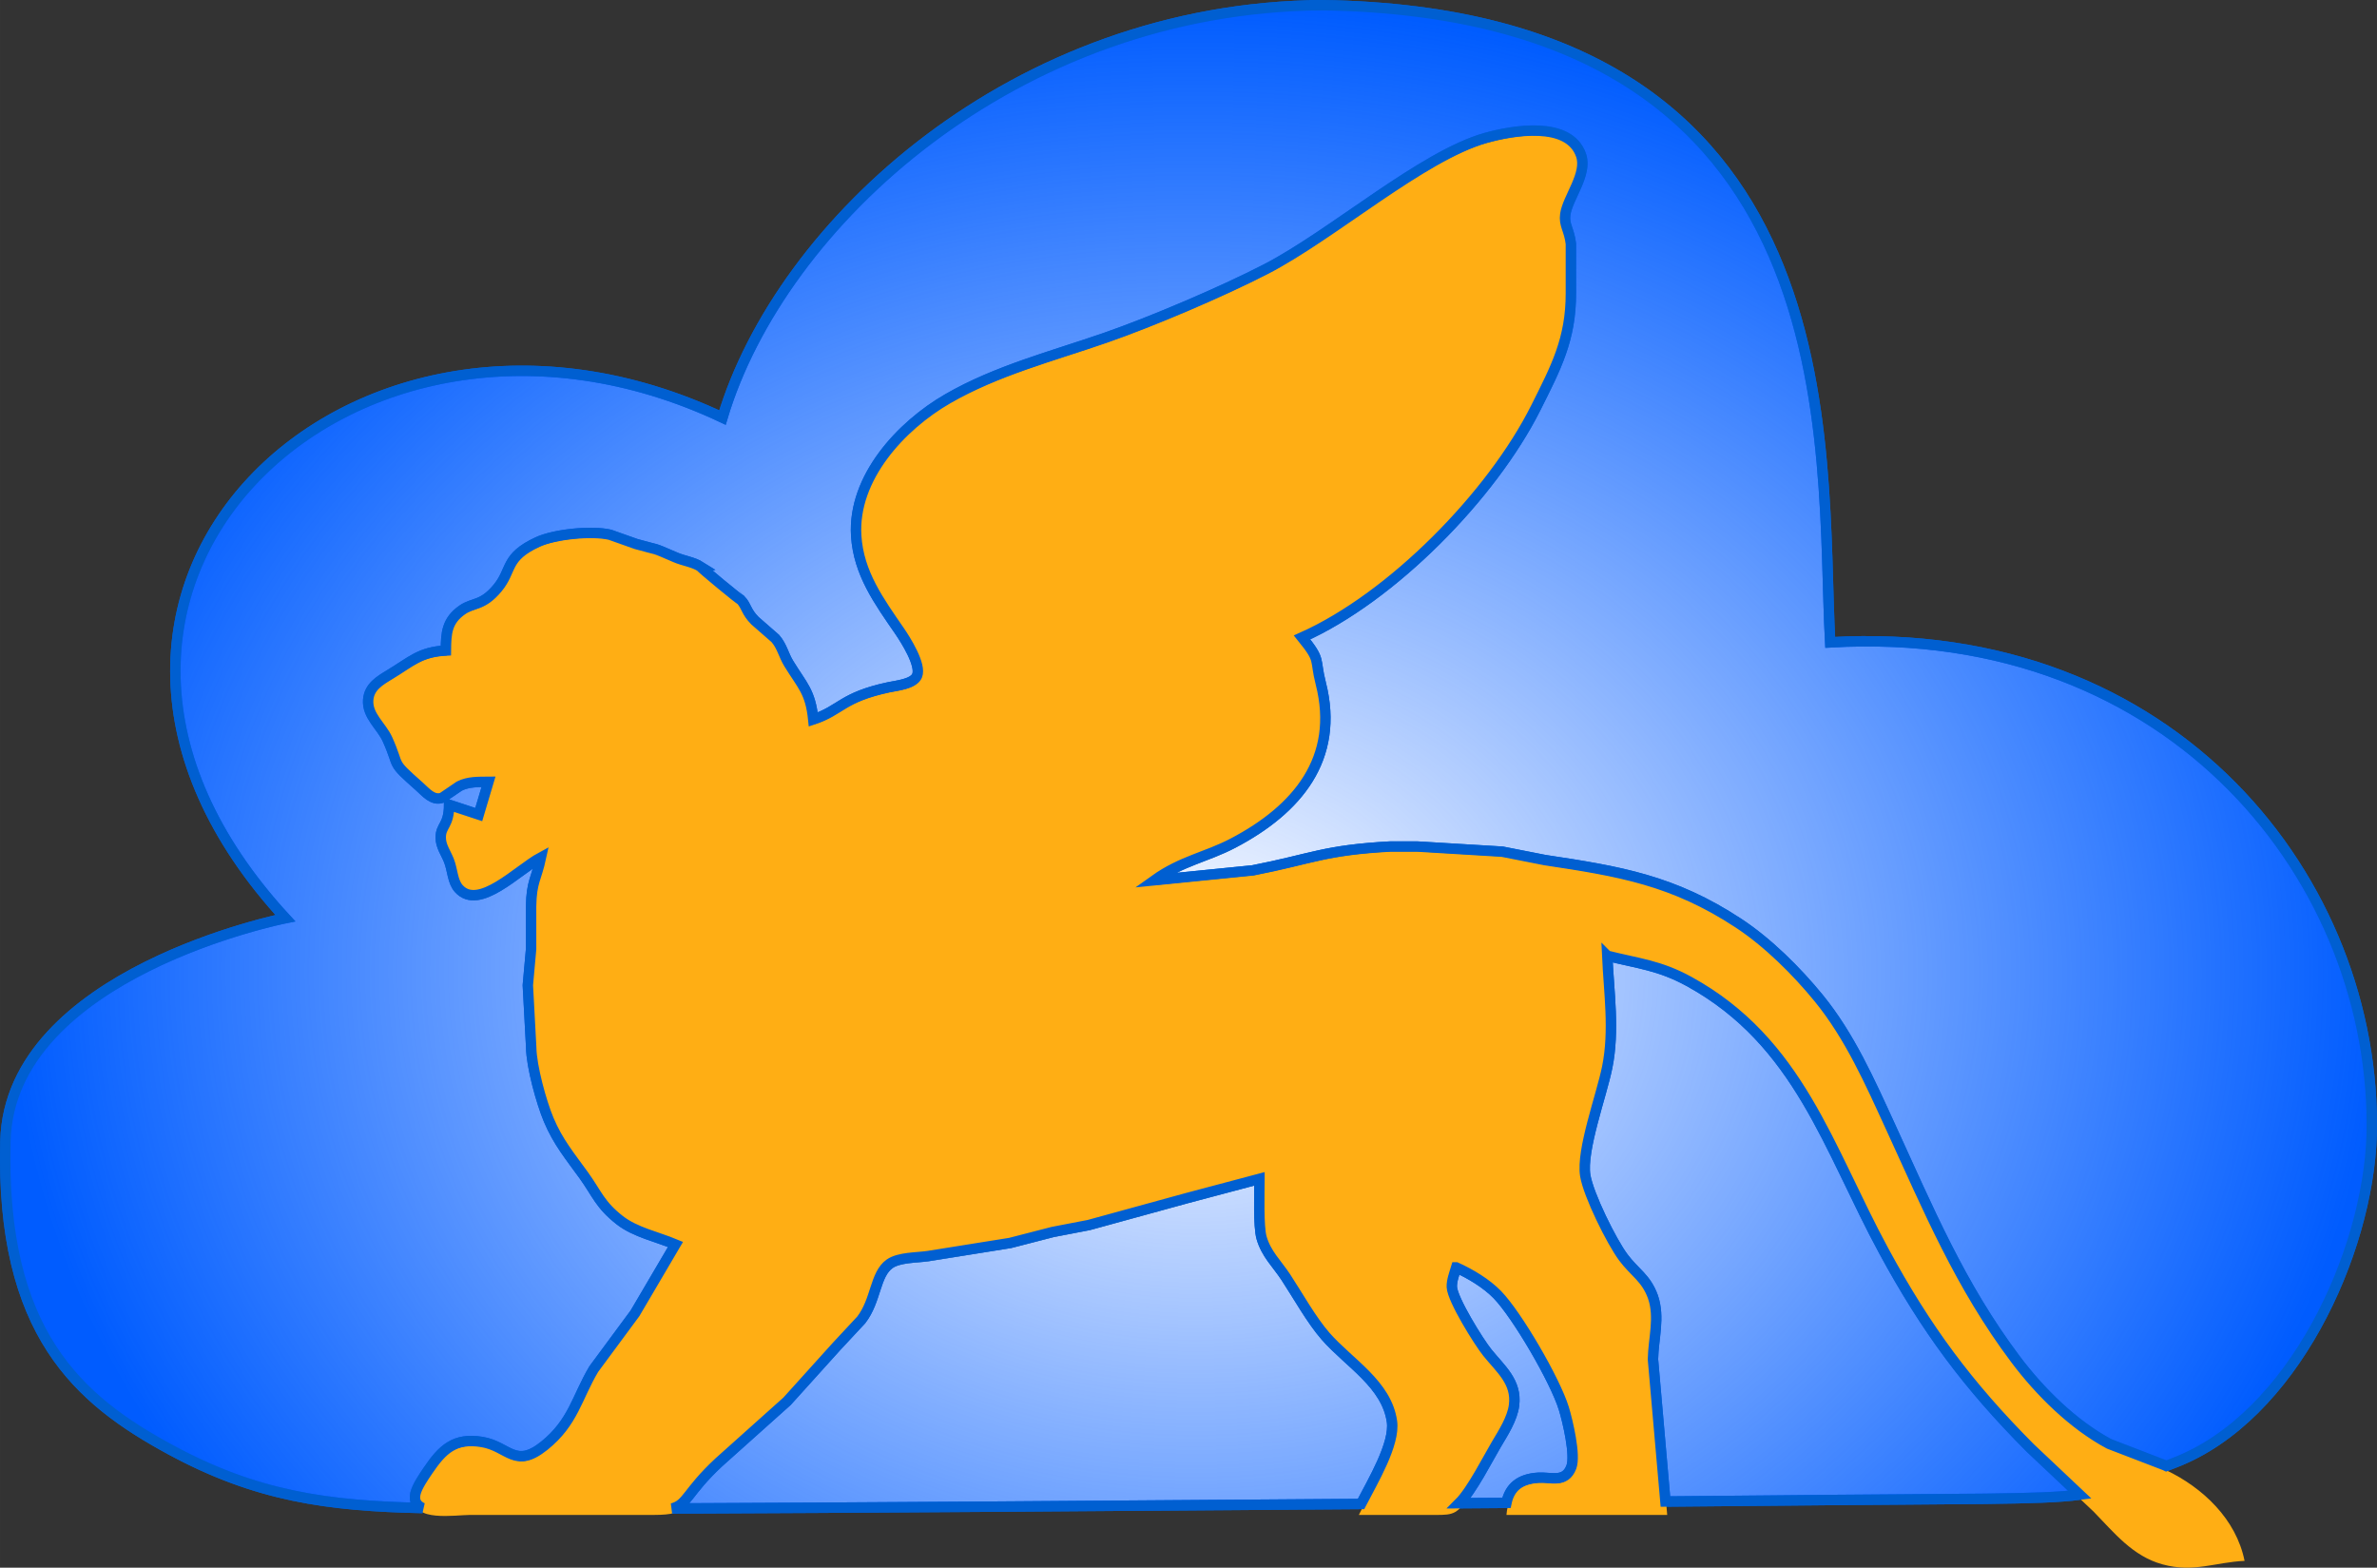 <?xml version="1.0" encoding="UTF-8" standalone="no"?>
<svg
   xmlns:dc="http://purl.org/dc/elements/1.1/"
   xmlns:cc="http://creativecommons.org/ns#"
   xmlns:rdf="http://www.w3.org/1999/02/22-rdf-syntax-ns#"
   xmlns:svg="http://www.w3.org/2000/svg"
   xmlns="http://www.w3.org/2000/svg"
   xmlns:xlink="http://www.w3.org/1999/xlink"
   xmlns:sodipodi="http://sodipodi.sourceforge.net/DTD/sodipodi-0.dtd"
   xmlns:inkscape="http://www.inkscape.org/namespaces/inkscape"
   width="662.59"
   height="436.95"
   viewBox="0 0 530.07 349.56"
   id="svg2"
   version="1.1"
   inkscape:version="0.48.4 r9939"
   sodipodi:docname="nuvoleo2.svg">
  <rect x="0" y="0" width="530.07" height="349.56" fill="#333333" stroke="none"/>
  <defs
     id="defs7">
    <linearGradient
       id="linearGradient3913">
      <stop
         style="stop-color:#005aff;stop-opacity:0;"
         offset="0"
         id="stop3915" />
      <stop
         style="stop-color:#005cff;stop-opacity:1;"
         offset="1"
         id="stop3917" />
    </linearGradient>
    <radialGradient
       inkscape:collect="always"
       xlink:href="#linearGradient3913-7"
       id="radialGradient3927-0"
       gradientUnits="userSpaceOnUse"
       gradientTransform="matrix(1.25,0.004,-0.003,1.023,0.667,44.138)"
       cx="996.009"
       cy="269.754"
       fx="996.009"
       fy="269.754"
       r="264.372" />
    <linearGradient
       id="linearGradient3913-7">
      <stop
         style="stop-color:#005aff;stop-opacity:0;"
         offset="0"
         id="stop3915-0" />
      <stop
         style="stop-color:#005cff;stop-opacity:1;"
         offset="1"
         id="stop3917-6" />
    </linearGradient>
    <radialGradient
       r="264.372"
       fy="269.754"
       fx="996.009"
       cy="269.754"
       cx="996.009"
       gradientTransform="matrix(1,0.003,-0.002,0.818,-76.702,75.827)"
       gradientUnits="userSpaceOnUse"
       id="radialGradient4002"
       xlink:href="#linearGradient3913-7"
       inkscape:collect="always" />
  </defs>
  <sodipodi:namedview
     pagecolor="#ffffff"
     bordercolor="#666666"
     borderopacity="1"
     objecttolerance="10"
     gridtolerance="10"
     guidetolerance="10"
     inkscape:pageopacity="0"
     inkscape:pageshadow="2"
     inkscape:window-width="1487"
     inkscape:window-height="972"
     id="namedview5"
     showgrid="false"
     fit-margin-top="0"
     fit-margin-left="0"
     fit-margin-right="0"
     fit-margin-bottom="0"
     inkscape:zoom="0.60611535"
     inkscape:cx="125.34777"
     inkscape:cy="157.92117"
     inkscape:window-x="142"
     inkscape:window-y="0"
     inkscape:window-maximized="0"
     inkscape:current-layer="layer1" />
  <g
     style="display:inline"
     inkscape:label="nuvolabianca"
     id="g4094"
     inkscape:groupmode="layer"
     transform="translate(-652.281,-82.606)">
    <path
       sodipodi:nodetypes="cccssccccccccccccccccccccccccccccccccccccccccccccccccccccccccsccccccccccccccccccccccccscccccccccccccccccccccccccccccccccccc"
       inkscape:connector-curvature="0"
       id="path4096"
       d="m 947.14,83.766 c -68.506,0.452 -120.779,48.595 -133.75,91.95 -82.924,-39.119 -164.031,39.332 -97.475,111.625 0,0 -61.443,12.18 -62.425,49.7 -1.121,42.85 16.385,57.751 36.825,68.825 19.179,10.391 34.964,12.542 56.2,13 -1.26,-0.564 -1.984,-1.547 -1.6,-3.2 0.366,-1.595 1.846,-3.725 2.775,-5.1 3.219,-4.77 5.967,-7.442 12.075,-6.425 5.925,0.988 7.328,6.088 13.875,0.85 6.496,-5.209 7.268,-10.736 11.05,-17.1 l 9.2,-12.45 9.025,-15.35 c -4.082,-1.712 -8.95,-2.693 -12.425,-5.4 -4.418,-3.446 -5.052,-5.864 -8,-9.975 -3.058,-4.25 -5.765,-7.451 -7.85,-12.425 -1.639,-3.899 -3.849,-11.908 -3.9,-16.1 l -0.75,-13.9 0.725,-8.05 0,-9.5 c 0.095,-5.655 1.157,-6.03 2.225,-10.975 -5.201,2.802 -13.883,12.027 -18.375,6.95 -1.39,-1.58 -1.334,-4.111 -2.175,-6.225 -0.666,-1.69 -1.818,-3.198 -1.825,-5.1 -0.008,-2.794 1.838,-2.585 1.875,-7.325 l 6.6,2.175 2.175,-7.3 c -2.231,0.022 -4.452,-0.081 -6.5,0.95 l -3.825,2.6 c -2.092,0.753 -3.688,-1.281 -5.1,-2.525 -6.591,-5.838 -4.159,-3.945 -7.1,-10.5 -1.339,-2.977 -4.571,-5.267 -4.3,-8.8 0.227,-2.948 2.615,-4.3 4.875,-5.675 4.777,-2.89 6.664,-5.003 12.45,-5.325 0.037,-3.855 0.171,-6.639 3.675,-9.075 2.473,-1.712 4.46,-0.794 7.825,-4.825 3.38,-4.053 1.557,-6.876 8.975,-10.3 3.848,-1.77 12.04,-2.561 16.1,-1.625 l 5.85,2.075 c 5.523,1.573 2.974,0.466 8.775,2.975 1.838,0.796 3.933,1.023 5.6,2.075 -0.218,0.03 8.983,7.669 8.95,7.375 1.392,1.558 1.145,2.617 3.175,4.675 l 4.55,3.975 c 1.514,1.763 1.815,3.669 3,5.6 3.007,4.916 4.806,6.21 5.45,12.45 6.255,-2.07 6.379,-4.936 16.825,-7.175 1.785,-0.38 5.535,-0.717 6.325,-2.575 1.024,-2.385 -2.579,-8.039 -3.925,-10 -4.536,-6.598 -9.131,-12.856 -9.65,-21.225 -0.79,-12.912 9.993,-24.537 20.425,-30.55 10.922,-6.299 23.303,-9.471 35.125,-13.575 10.446,-3.628 26.015,-10.263 35.825,-15.325 14.792,-7.63 34.855,-25.278 49.025,-29.25 5.904,-1.661 18.58,-3.923 21.25,3.875 1.441,4.192 -2.984,9.405 -3.525,13.15 -0.344,2.429 0.884,3.407 1.25,6.575 l 0,10.975 c 0.022,10.322 -3.326,16.617 -7.825,25.6 -9.795,19.532 -32.081,42.261 -52.125,51.2 4.301,5.318 2.734,4.617 4.175,10.25 4.28,16.774 -5.289,28.131 -19.525,35.6 -6.079,3.19 -11.437,3.918 -17.575,8.3 l 21.95,-2.2 c 13.292,-2.597 15.802,-4.513 30.725,-5.325 l 5.85,0 19.025,1.15 9.525,1.875 c 16.643,2.502 28.629,4.503 43.15,14.05 6.54,4.294 13.012,10.718 17.95,16.775 6.913,8.486 11.397,18.664 15.925,28.525 8.5,18.515 15.504,35.41 27.925,51.95 5.472,7.279 12.828,14.559 20.875,18.875 l 12.425,4.775 c 0.109,0.052 0.217,0.097 0.325,0.15 0.619,-0.244 1.171,-0.464 1.85,-0.725 26.326,-10.114 43.14,-46.596 43.95,-73.15 1.266,-56.192 -43.909,-114.218 -120.75,-109.775 -2.374,-43.126 6.364,-140.276 -113.275,-142.075 z m 63.55,211.95 c 0.38,8.259 1.661,16.638 0,24.875 -1.28,6.328 -5.814,18.492 -4.9,24.125 0.702,4.316 5.867,14.749 8.5,18.275 2.524,3.387 5.071,4.55 6.6,8.8 1.58,4.638 0.095,9.189 0,13.9 l 2.775,31.725 c 7.173,-0.064 18.303,-0.155 22.575,-0.2 45.309,-0.477 60.914,-0.164 69.825,-1.325 l -11.075,-10.45 c -13.943,-14.016 -23.203,-26.519 -32.625,-43.9 -12.407,-22.89 -18.857,-46.585 -43.4,-60.075 -6.642,-3.643 -11.347,-4.002 -18.275,-5.75 z m -77.55,49.75 -16.1,4.275 -21.95,6.025 -8.05,1.55 -9.5,2.45 -18.3,2.925 c -2.546,0.373 -6.475,0.247 -8.575,1.725 -3.306,2.341 -2.96,8.147 -6.325,12.5 l -5.45,5.85 -11.1,12.3 -15.225,13.625 c -7.175,6.69 -6.95,9.383 -10.4,10.275 38.878,-0.151 99.913,-0.592 153.625,-1 2.672,-5.163 7.597,-13.377 6.9,-18.375 -1.178,-8.347 -9.577,-13.063 -14.8,-19.025 -3.16,-3.614 -6.198,-9.1 -8.875,-13.175 -1.982,-3.014 -4.354,-5.147 -5.4,-8.775 -0.732,-2.524 -0.475,-10.107 -0.475,-13.15 z m 43.875,19.75 c -0.402,1.331 -1.041,2.992 -0.975,4.375 0.132,2.794 6.001,12.24 7.925,14.625 2.904,3.606 6.608,6.531 5.95,11.725 -0.38,3.021 -2.439,6.193 -3.975,8.775 -1.73,2.905 -5.45,10.268 -8.275,13.075 3.306,-0.026 7.381,-0.05 10.55,-0.075 0.743,-3.485 2.987,-5.351 7.1,-5.6 2.86,-0.176 5.992,1.239 7.375,-2.375 1.002,-2.619 -0.819,-10.288 -1.675,-13.075 -1.939,-6.299 -10.421,-20.847 -14.825,-25.375 -2.458,-2.524 -5.978,-4.627 -9.175,-6.075 z"
       style="fill:#ffffff;fill-opacity:1;stroke:#005fd1;stroke-width:2.32;stroke-miterlimit:4;stroke-opacity:1;stroke-dasharray:none"
       inkscape:export-ydpi="173.87"
       inkscape:export-xdpi="173.87"
       inkscape:export-filename="/locale/paolo/Documents/Cloud-Openstack/logo/blucloud.png" />
  </g>
  <g
     inkscape:groupmode="layer"
     id="layer2"
     inkscape:label="coloreLeo"
     style="display:inline"
     transform="translate(-652.281,-82.606)">
    <path
       id="Selection"
       d="m 850.694,236.95 c 1.785,-0.38 5.538,-0.717 6.328,-2.575 1.024,-2.385 -2.582,-8.054 -3.928,-10.015 -4.536,-6.598 -9.13,-12.846 -9.649,-21.215 -0.79,-12.912 9.986,-24.543 20.417,-30.556 10.922,-6.299 23.292,-9.481 35.114,-13.585 10.446,-3.628 26.035,-10.242 35.845,-15.304 14.792,-7.63 34.843,-25.282 49.013,-29.254 5.904,-1.661 18.596,-3.943 21.266,3.855 1.441,4.192 -3.007,9.408 -3.548,13.153 -0.344,2.429 0.9,3.416 1.266,6.584 0,0 0,10.973 0,10.973 0.022,10.322 -3.328,16.621 -7.827,25.604 -9.795,19.532 -32.078,42.268 -52.122,51.208 4.301,5.318 2.736,4.609 4.177,10.242 4.28,16.774 -5.304,28.142 -19.539,35.611 -6.079,3.189 -11.419,3.899 -17.557,8.281 0,0 21.946,-2.195 21.946,-2.195 13.292,-2.597 15.801,-4.499 30.725,-5.311 0,0 5.852,0 5.852,0 0,0 19.02,1.134 19.02,1.134 0,0 9.51,1.887 9.51,1.887 16.643,2.502 28.64,4.506 43.161,14.053 6.54,4.294 13.014,10.71 17.952,16.767 6.913,8.486 11.397,18.669 15.926,28.53 8.501,18.515 15.494,35.399 27.916,51.939 5.472,7.279 12.824,14.572 20.871,18.888 0,0 12.436,4.755 12.436,4.755 8.259,3.921 15.691,10.966 17.557,20.249 -6.577,0.3 -11.346,2.685 -18.288,0.783 -6.686,-1.829 -10.783,-7.059 -15.37,-11.756 0,0 -13.943,-13.168 -13.943,-13.168 -13.943,-14.016 -23.219,-26.511 -32.641,-43.892 -12.407,-22.89 -18.844,-46.599 -43.388,-60.089 -6.642,-3.643 -11.361,-4.002 -18.288,-5.75 0.38,8.259 1.661,16.635 0,24.872 -1.28,6.328 -5.801,18.508 -4.887,24.141 0.702,4.316 5.86,14.755 8.493,18.281 2.524,3.387 5.07,4.536 6.598,8.786 1.58,4.638 0.095,9.188 0,13.899 0,0 2.963,33.651 2.963,33.651 0,0 -35.845,0 -35.845,0 0.366,-4.536 2.604,-6.928 7.315,-7.213 2.86,-0.176 5.984,1.236 7.367,-2.377 1.002,-2.619 -0.805,-10.3 -1.661,-13.087 -1.939,-6.299 -10.424,-20.842 -14.828,-25.37 -2.458,-2.524 -5.969,-4.638 -9.166,-6.086 -0.402,1.331 -1.053,3.007 -0.988,4.389 0.132,2.794 5.991,12.246 7.915,14.631 2.904,3.606 6.628,6.511 5.969,11.705 -0.38,3.021 -2.436,6.196 -3.972,8.778 -1.939,3.255 -6.386,12.151 -9.261,13.907 -1.244,0.753 -2.655,0.695 -4.053,0.724 0,0 -17.557,0 -17.557,0 2.385,-4.96 8.369,-14.294 7.608,-19.752 -1.178,-8.347 -9.569,-13.058 -14.792,-19.02 -3.16,-3.614 -6.196,-9.093 -8.874,-13.168 -1.982,-3.014 -4.375,-5.15 -5.421,-8.778 -0.732,-2.524 -0.468,-10.124 -0.468,-13.168 0,0 -16.094,4.279 -16.094,4.279 0,0 -21.946,6.035 -21.946,6.035 0,0 -8.047,1.558 -8.047,1.558 0,0 -9.51,2.429 -9.51,2.429 0,0 -18.288,2.941 -18.288,2.941 -2.546,0.373 -6.481,0.249 -8.581,1.726 -3.307,2.341 -2.97,8.135 -6.335,12.487 0,0 -5.443,5.852 -5.443,5.852 0,0 -11.097,12.304 -11.097,12.304 0,0 -15.238,13.621 -15.238,13.621 -9.32,8.691 -6.101,10.637 -14.755,10.651 0,0 -40.966,0 -40.966,0 -3.116,0 -13.146,1.617 -11.917,-3.672 0.366,-1.595 1.851,-3.731 2.78,-5.106 3.219,-4.77 5.955,-7.44 12.063,-6.423 5.925,0.988 7.345,6.079 13.892,0.841 6.496,-5.209 7.264,-10.732 11.046,-17.096 0,0 9.181,-12.436 9.181,-12.436 0,0 9.042,-15.362 9.042,-15.362 -4.082,-1.712 -8.961,-2.699 -12.436,-5.406 -4.418,-3.446 -5.04,-5.845 -7.988,-9.956 -3.058,-4.25 -5.765,-7.462 -7.849,-12.436 -1.639,-3.899 -3.863,-11.902 -3.914,-16.094 0,0 -0.732,-13.899 -0.732,-13.899 0,0 0.702,-8.047 0.702,-8.047 0,0 0,-9.51 0,-9.51 0.095,-5.655 1.156,-6.028 2.224,-10.973 -5.201,2.802 -13.877,12.041 -18.369,6.964 -1.39,-1.58 -1.324,-4.119 -2.165,-6.233 -0.666,-1.69 -1.814,-3.189 -1.822,-5.092 -0.007,-2.794 1.836,-2.604 1.873,-7.345 0,0 6.584,2.195 6.584,2.195 0,0 2.195,-7.315 2.195,-7.315 -2.231,0.022 -4.47,-0.073 -6.518,0.958 0,0 -3.819,2.59 -3.819,2.59 -2.092,0.753 -3.68,-1.273 -5.092,-2.517 -6.591,-5.838 -4.162,-3.958 -7.103,-10.512 -1.339,-2.977 -4.565,-5.267 -4.294,-8.8 0.227,-2.948 2.619,-4.287 4.879,-5.662 4.777,-2.89 6.65,-4.996 12.436,-5.318 0.037,-3.855 0.183,-6.642 3.687,-9.078 2.473,-1.712 4.455,-0.805 7.82,-4.835 3.38,-4.053 1.558,-6.876 8.976,-10.3 3.848,-1.77 12.034,-2.56 16.094,-1.624 0,0 5.852,2.078 5.852,2.078 5.523,1.573 2.977,0.475 8.778,2.985 1.909,0.827 4.089,1.024 5.786,2.187 -1.895,-1.295 10.249,8.771 8.596,7.052 1.602,1.668 1.214,2.743 3.329,4.887 0,0 4.55,3.958 4.55,3.958 1.514,1.763 1.822,3.687 3.007,5.618 3.007,4.916 4.814,6.196 5.457,12.436 6.255,-2.07 6.379,-4.923 16.825,-7.162 z"
       style="fill:#ffae14;fill-opacity:1;stroke:none"
       inkscape:connector-curvature="0" />
  </g>
  <g
     inkscape:groupmode="layer"
     id="layer1"
     inkscape:label="nuvoleo"
     style="display:inline"
     transform="translate(-652.281,-82.606)">
    <path
       inkscape:export-filename="/locale/paolo/Documents/Cloud-Openstack/logo/blucloud.png"
       inkscape:export-xdpi="173.87"
       inkscape:export-ydpi="173.87"
       style="fill:url(#radialGradient4002);fill-opacity:1;stroke:#005fd1;stroke-width:2.32;stroke-miterlimit:4;stroke-opacity:1;stroke-dasharray:none"
       d="m 947.14,83.766 c -68.506,0.452 -120.779,48.595 -133.75,91.95 -82.924,-39.119 -164.031,39.332 -97.475,111.625 0,0 -61.443,12.18 -62.425,49.7 -1.121,42.85 16.385,57.751 36.825,68.825 19.179,10.391 34.964,12.542 56.2,13 -1.26,-0.564 -1.984,-1.547 -1.6,-3.2 0.366,-1.595 1.846,-3.725 2.775,-5.1 3.219,-4.77 5.967,-7.442 12.075,-6.425 5.925,0.988 7.328,6.088 13.875,0.85 6.496,-5.209 7.268,-10.736 11.05,-17.1 l 9.2,-12.45 9.025,-15.35 c -4.082,-1.712 -8.95,-2.693 -12.425,-5.4 -4.418,-3.446 -5.052,-5.864 -8,-9.975 -3.058,-4.25 -5.765,-7.451 -7.85,-12.425 -1.639,-3.899 -3.849,-11.908 -3.9,-16.1 l -0.75,-13.9 0.725,-8.05 0,-9.5 c 0.095,-5.655 1.157,-6.03 2.225,-10.975 -5.201,2.802 -13.883,12.027 -18.375,6.95 -1.39,-1.58 -1.334,-4.111 -2.175,-6.225 -0.666,-1.69 -1.818,-3.198 -1.825,-5.1 -0.008,-2.794 1.838,-2.585 1.875,-7.325 l 6.6,2.175 2.175,-7.3 c -2.231,0.022 -4.452,-0.081 -6.5,0.95 l -3.825,2.6 c -2.092,0.753 -3.688,-1.281 -5.1,-2.525 -6.591,-5.838 -4.159,-3.945 -7.1,-10.5 -1.339,-2.977 -4.571,-5.267 -4.3,-8.8 0.227,-2.948 2.615,-4.3 4.875,-5.675 4.777,-2.89 6.664,-5.003 12.45,-5.325 0.037,-3.855 0.171,-6.639 3.675,-9.075 2.473,-1.712 4.46,-0.794 7.825,-4.825 3.38,-4.053 1.557,-6.876 8.975,-10.3 3.848,-1.77 12.04,-2.561 16.1,-1.625 l 5.85,2.075 c 5.523,1.573 2.974,0.466 8.775,2.975 1.838,0.796 3.933,1.023 5.6,2.075 -0.218,0.03 8.983,7.669 8.95,7.375 1.392,1.558 1.145,2.617 3.175,4.675 l 4.55,3.975 c 1.514,1.763 1.815,3.669 3,5.6 3.007,4.916 4.806,6.21 5.45,12.45 6.255,-2.07 6.379,-4.936 16.825,-7.175 1.785,-0.38 5.535,-0.717 6.325,-2.575 1.024,-2.385 -2.579,-8.039 -3.925,-10 -4.536,-6.598 -9.131,-12.856 -9.65,-21.225 -0.79,-12.912 9.993,-24.537 20.425,-30.55 10.922,-6.299 23.303,-9.471 35.125,-13.575 10.446,-3.628 26.015,-10.263 35.825,-15.325 14.792,-7.63 34.855,-25.278 49.025,-29.25 5.904,-1.661 18.58,-3.923 21.25,3.875 1.441,4.192 -2.984,9.405 -3.525,13.15 -0.344,2.429 0.884,3.407 1.25,6.575 l 0,10.975 c 0.022,10.322 -3.326,16.617 -7.825,25.6 -9.795,19.532 -32.081,42.261 -52.125,51.2 4.301,5.318 2.734,4.617 4.175,10.25 4.28,16.774 -5.289,28.131 -19.525,35.6 -6.079,3.19 -11.437,3.918 -17.575,8.3 l 21.95,-2.2 c 13.292,-2.597 15.802,-4.513 30.725,-5.325 l 5.85,0 19.025,1.15 9.525,1.875 c 16.643,2.502 28.629,4.503 43.15,14.05 6.54,4.294 13.012,10.718 17.95,16.775 6.913,8.486 11.397,18.664 15.925,28.525 8.5,18.515 15.504,35.41 27.925,51.95 5.472,7.279 12.828,14.559 20.875,18.875 l 12.425,4.775 c 0.109,0.052 0.217,0.097 0.325,0.15 0.619,-0.244 1.171,-0.464 1.85,-0.725 26.326,-10.114 43.14,-46.596 43.95,-73.15 1.266,-56.192 -43.909,-114.218 -120.75,-109.775 -2.374,-43.126 6.364,-140.276 -113.275,-142.075 z m 63.55,211.95 c 0.38,8.259 1.661,16.638 0,24.875 -1.28,6.328 -5.814,18.492 -4.9,24.125 0.702,4.316 5.867,14.749 8.5,18.275 2.524,3.387 5.071,4.55 6.6,8.8 1.58,4.638 0.095,9.189 0,13.9 l 2.775,31.725 c 7.173,-0.064 18.303,-0.155 22.575,-0.2 45.309,-0.477 60.914,-0.164 69.825,-1.325 l -11.075,-10.45 c -13.943,-14.016 -23.203,-26.519 -32.625,-43.9 -12.407,-22.89 -18.857,-46.585 -43.4,-60.075 -6.642,-3.643 -11.347,-4.002 -18.275,-5.75 z m -77.55,49.75 -16.1,4.275 -21.95,6.025 -8.05,1.55 -9.5,2.45 -18.3,2.925 c -2.546,0.373 -6.475,0.247 -8.575,1.725 -3.306,2.341 -2.96,8.147 -6.325,12.5 l -5.45,5.85 -11.1,12.3 -15.225,13.625 c -7.175,6.69 -6.95,9.383 -10.4,10.275 38.878,-0.151 99.913,-0.592 153.625,-1 2.672,-5.163 7.597,-13.377 6.9,-18.375 -1.178,-8.347 -9.577,-13.063 -14.8,-19.025 -3.16,-3.614 -6.198,-9.1 -8.875,-13.175 -1.982,-3.014 -4.354,-5.147 -5.4,-8.775 -0.732,-2.524 -0.475,-10.107 -0.475,-13.15 z m 43.875,19.75 c -0.402,1.331 -1.041,2.992 -0.975,4.375 0.132,2.794 6.001,12.24 7.925,14.625 2.904,3.606 6.608,6.531 5.95,11.725 -0.38,3.021 -2.439,6.193 -3.975,8.775 -1.73,2.905 -5.45,10.268 -8.275,13.075 3.306,-0.026 7.381,-0.05 10.55,-0.075 0.743,-3.485 2.987,-5.351 7.1,-5.6 2.86,-0.176 5.992,1.239 7.375,-2.375 1.002,-2.619 -0.819,-10.288 -1.675,-13.075 -1.939,-6.299 -10.421,-20.847 -14.825,-25.375 -2.458,-2.524 -5.978,-4.627 -9.175,-6.075 z"
       id="Selection-0-2"
       inkscape:connector-curvature="0"
       sodipodi:nodetypes="cccssccccccccccccccccccccccccccccccccccccccccccccccccccccccccsccccccccccccccccccccccccscccccccccccccccccccccccccccccccccccc" />
  </g>
</svg>
